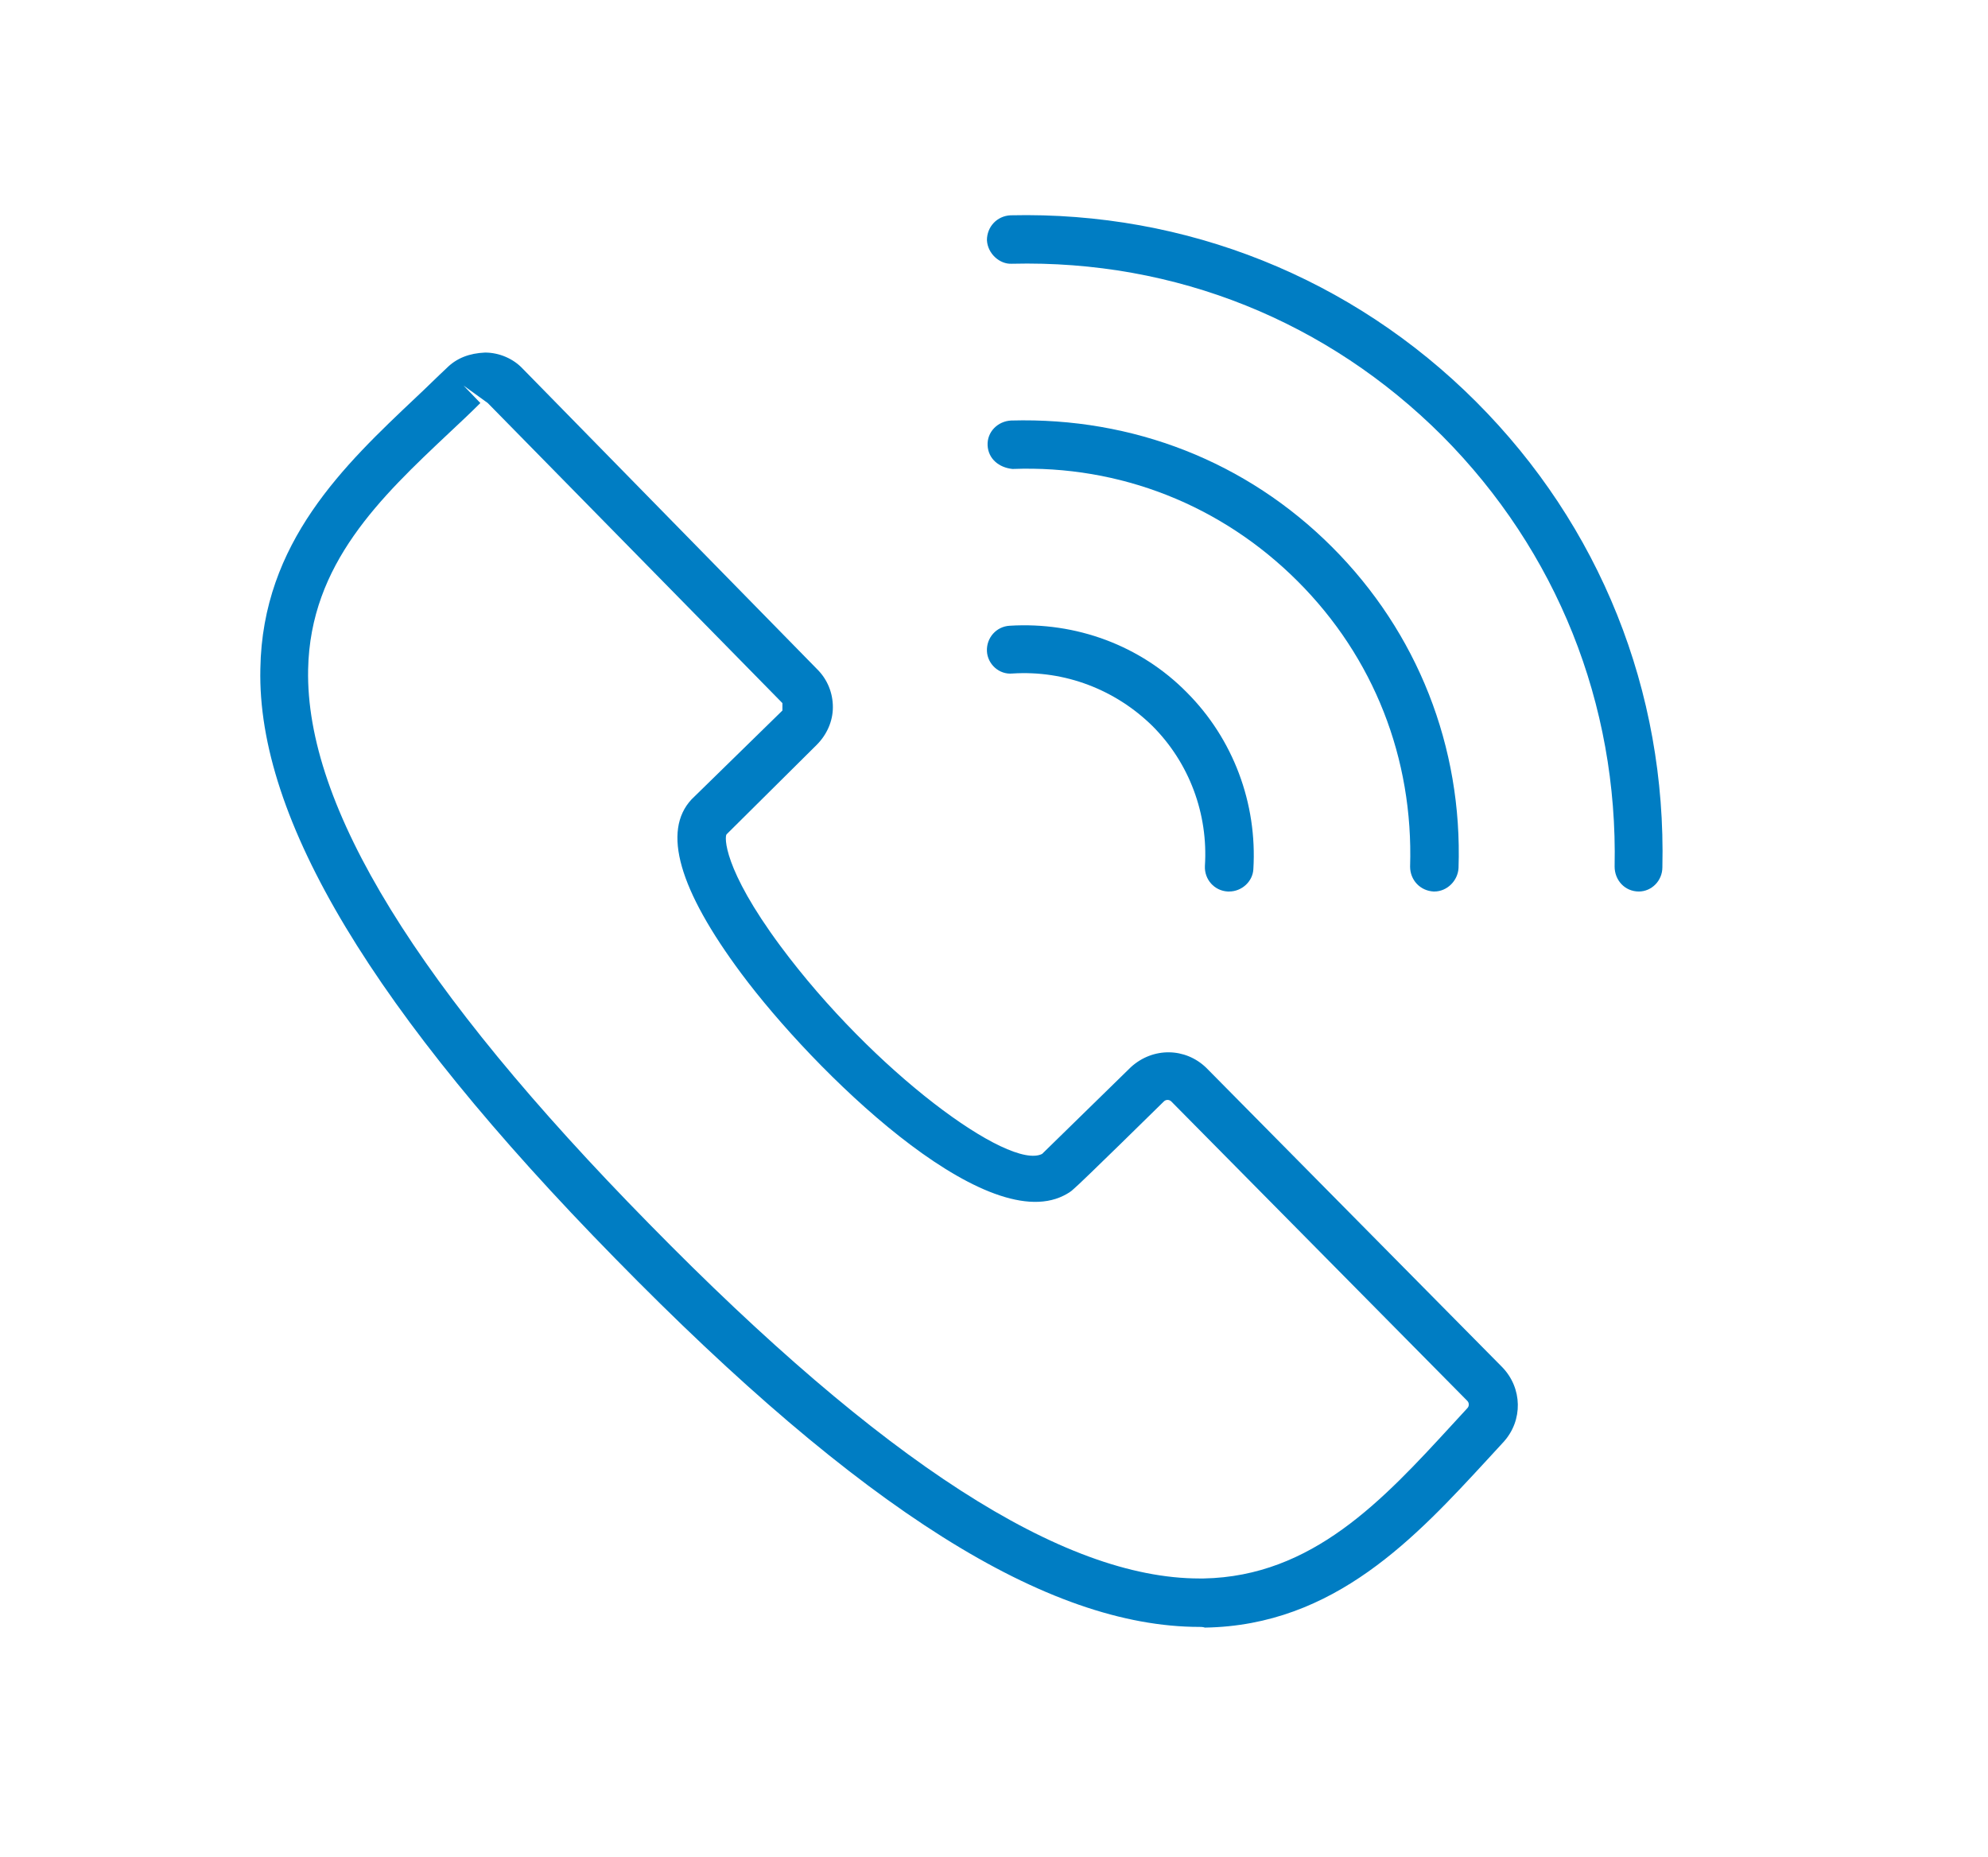 <?xml version="1.0" encoding="utf-8"?>
<!-- Generator: Adobe Illustrator 22.1.0, SVG Export Plug-In . SVG Version: 6.00 Build 0)  -->
<svg version="1.1" id="Layer_1" xmlns="http://www.w3.org/2000/svg" xmlns:xlink="http://www.w3.org/1999/xlink" x="0px" y="0px"
	 viewBox="0 0 295.5 276" style="enable-background:new 0 0 295.5 276;" xml:space="preserve">
<style type="text/css">
	.st0{fill:#007DC3;}
</style>
<g>
	<g>
		<path class="st0" d="M178.3,241.8c-22.6,0-50.3-17.4-86.9-54.8c-35.9-36.6-53.2-65.3-52.7-87.6C39,80.6,51.2,69.1,61.9,59
			c1.5-1.4,3-2.9,4.5-4.3c1.5-1.5,3.4-2.2,5.7-2.3c2.1,0,4.2,0.9,5.6,2.4l43.8,44.7c1.5,1.5,2.3,3.5,2.3,5.6c0,2.1-0.9,4.1-2.4,5.6
			L108,124c-0.3,0.3-0.6,5,8,16.6c13.8,18.6,34,33.4,38.9,30.9c0.7-0.7,13.2-12.9,13.2-12.9c3.3-3,8.1-2.9,11.2,0.1l44,44.5
			c3,3.1,3.1,7.9,0.2,11.1l-2.3,2.5c-10.7,11.6-22.8,24.8-42.1,25.1C178.8,241.8,178.5,241.8,178.3,241.8z M68.9,57.3l2.5,2.6
			c-1.5,1.5-3,2.9-4.6,4.4c-10.2,9.6-20.7,19.5-21,35.2c-0.4,20.3,16.2,47.3,50.7,82.4c34.7,35.4,61.5,52.7,81.8,52.7
			c0.2,0,0.4,0,0.6,0c16.2-0.3,26.7-11.7,36.9-22.8l2.3-2.5c0.3-0.3,0.3-0.8,0-1.1l-44-44.5l0,0c-0.3-0.3-0.8-0.3-1.1,0
			c0,0-12.5,12.3-13.4,13c-0.4,0.4-0.9,0.7-1.5,1c-12,6-37.1-18.5-47.9-33c-9.3-12.5-11.8-21.2-7.4-25.9l13.5-13.2c0,0,0-1.1,0-1.1
			L72.5,59.9L68.9,57.3z"/>
	</g>
	<g>
		<path class="st0" d="M213.2,132.5c0,0-0.1,0-0.1,0c-2-0.1-3.5-1.7-3.5-3.7c0.5-16.1-5.4-31.1-16.7-42.4
			c-11.3-11.3-26.4-17.3-42.4-16.7c-2-0.2-3.6-1.5-3.7-3.5c-0.1-2,1.5-3.6,3.5-3.7c18.1-0.5,35,6.1,47.7,18.8
			c12.7,12.7,19.4,29.7,18.8,47.7C216.7,130.9,215.1,132.5,213.2,132.5z"/>
	</g>
	<g>
		<path class="st0" d="M243.6,132.5C243.6,132.5,243.5,132.5,243.6,132.5c-2.1,0-3.6-1.7-3.6-3.7c0.5-24.2-8.6-46.9-25.6-64
			c-17-17-39.6-26.2-64-25.6c-1.8,0.1-3.6-1.5-3.7-3.5c0-2,1.5-3.6,3.5-3.7c26.1-0.6,50.8,9.3,69.2,27.7
			c18.4,18.4,28.3,43,27.7,69.2C247.1,130.9,245.5,132.5,243.6,132.5z"/>
	</g>
	<g>
		<path class="st0" d="M182.7,132.5c-0.1,0-0.2,0-0.2,0c-2-0.1-3.5-1.8-3.4-3.8c0.5-7.7-2.3-15.3-7.8-20.8c-5.5-5.4-13-8.3-20.8-7.8
			c-2,0.2-3.7-1.4-3.8-3.3c-0.1-2,1.4-3.7,3.4-3.8c9.8-0.6,19.4,2.9,26.3,9.9c6.9,6.9,10.5,16.5,9.9,26.3
			C186.2,131,184.6,132.5,182.7,132.5z"/>
	</g>
</g>
</svg>
